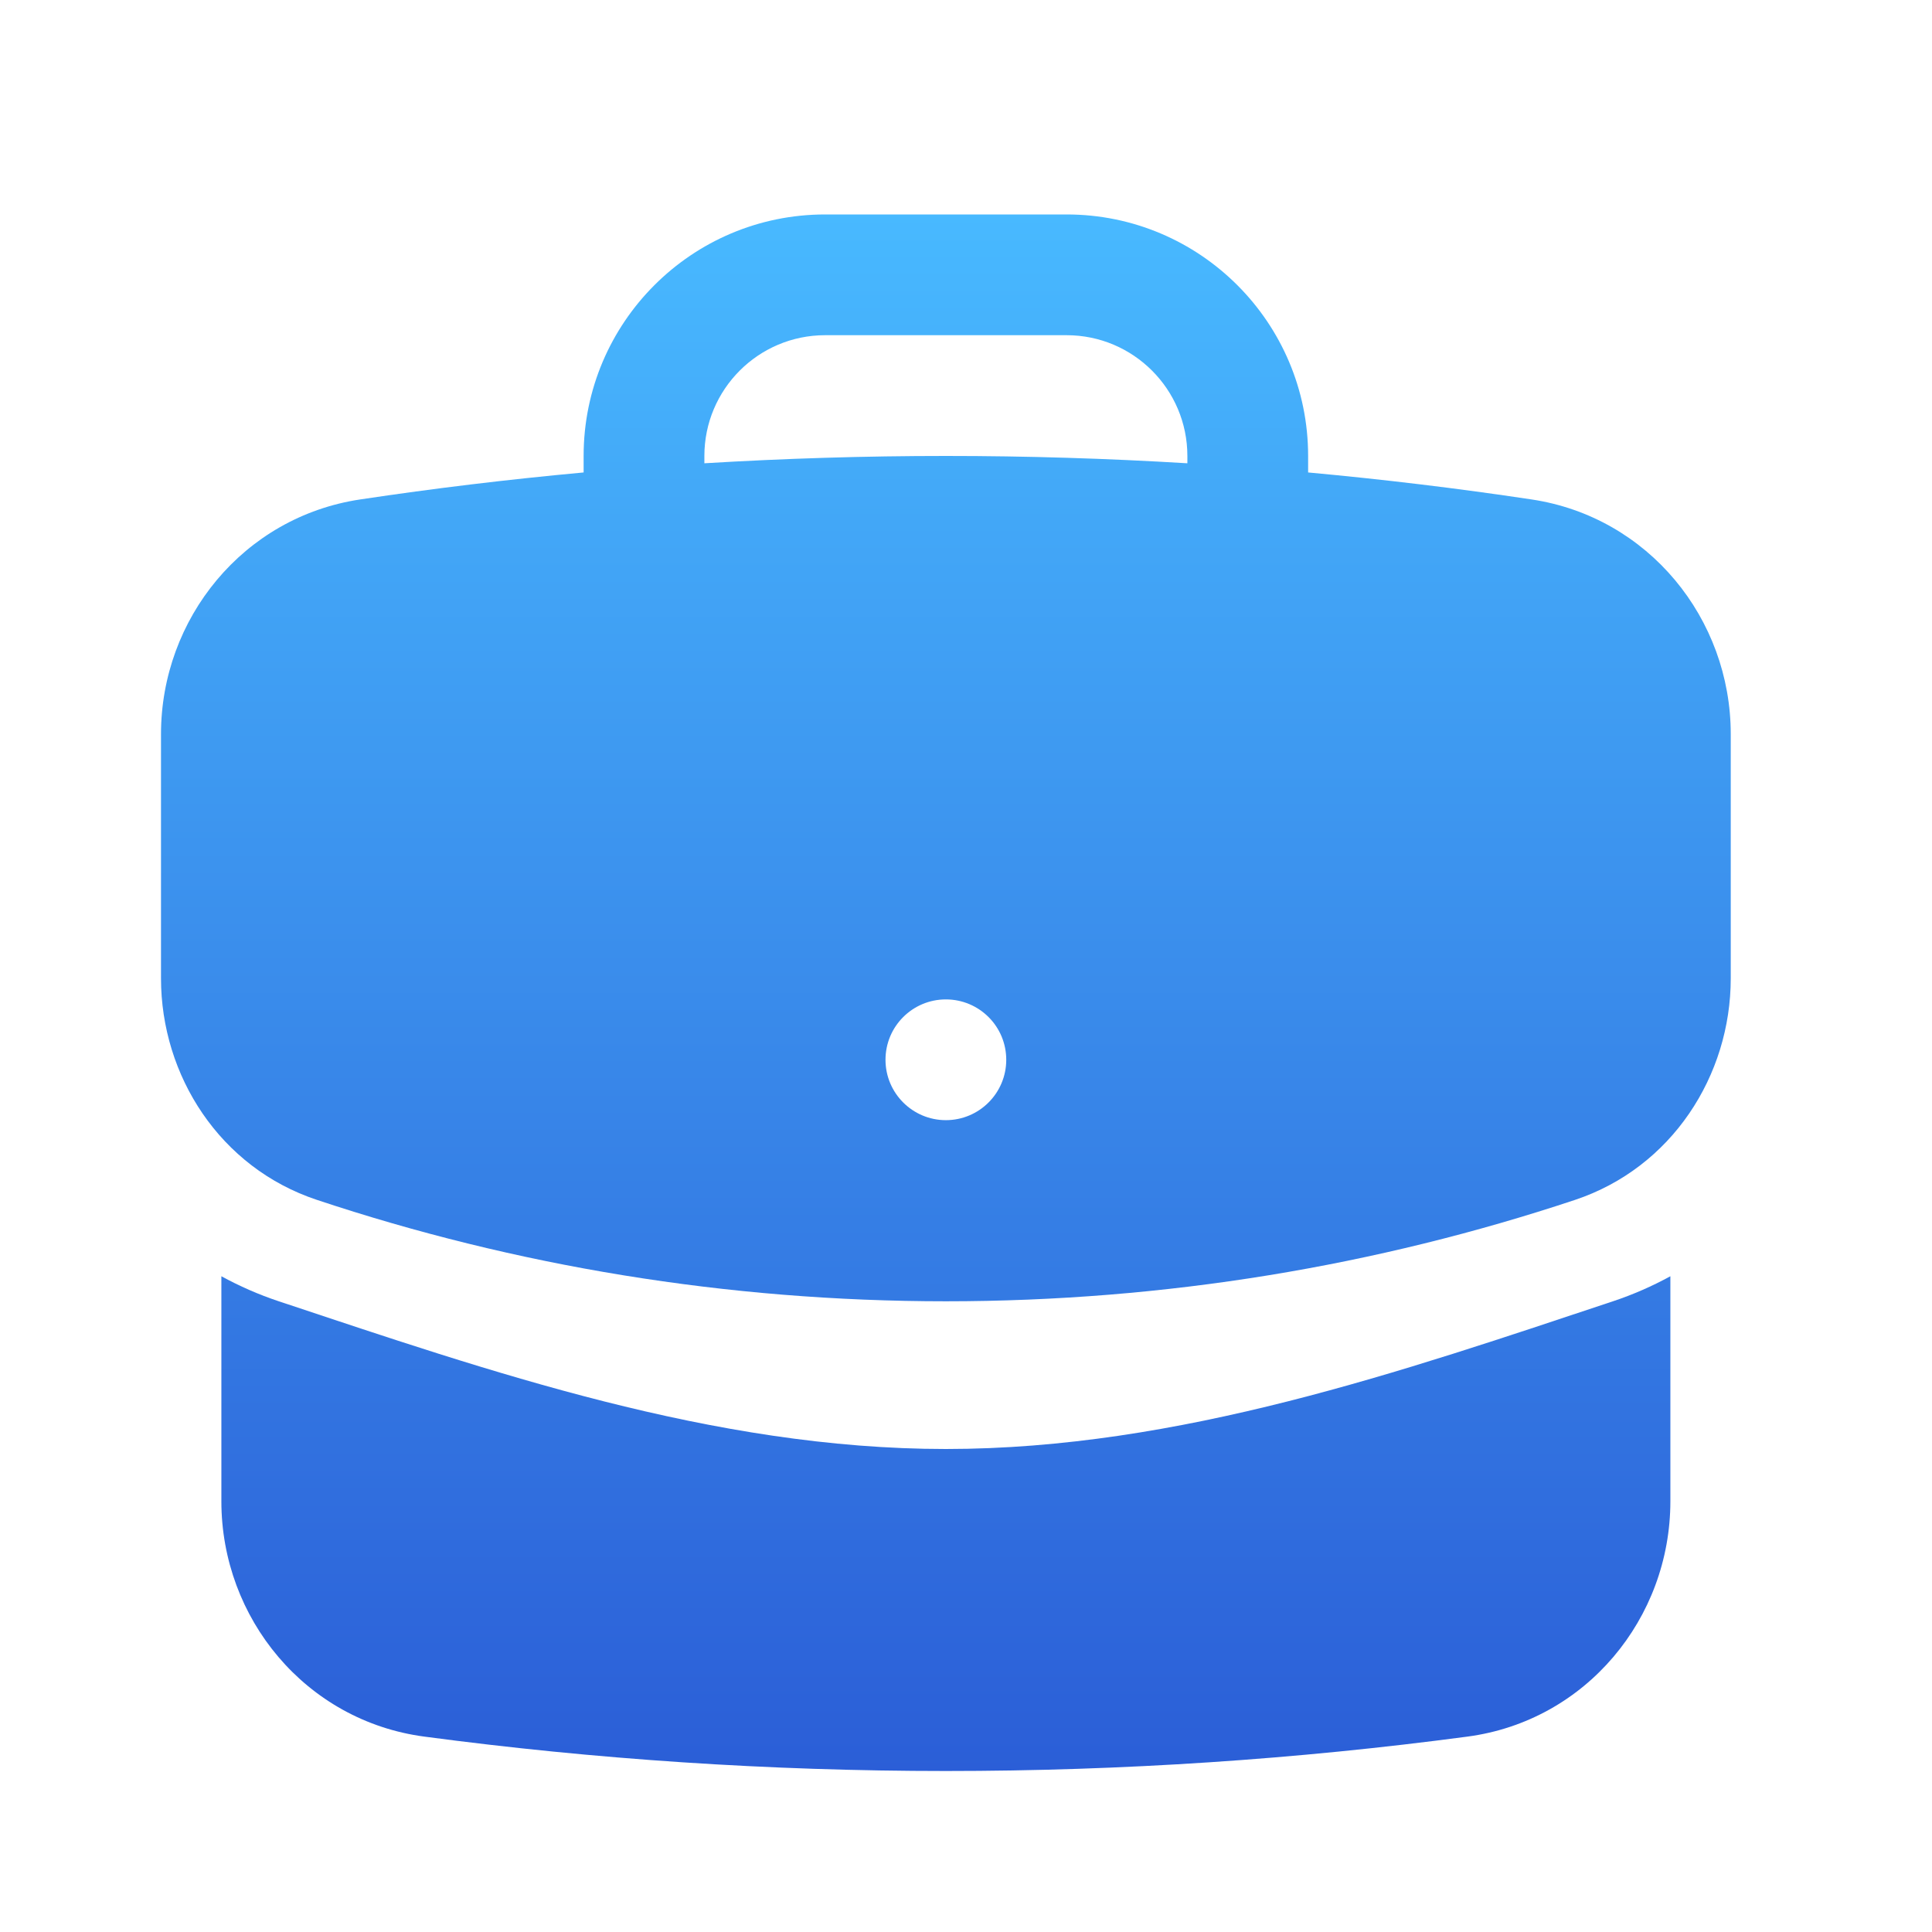 <svg width="24" height="24" viewBox="0 0 24 24" fill="none" xmlns="http://www.w3.org/2000/svg">
<path fill-rule="evenodd" clip-rule="evenodd" d="M7.25 5.664C7.25 4.008 8.593 2.664 10.25 2.664H13.25C14.907 2.664 16.25 4.008 16.25 5.664V5.869C17.183 5.955 18.107 6.066 19.024 6.204C20.478 6.421 21.5 7.686 21.5 9.12V12.153C21.5 13.364 20.766 14.506 19.564 14.906C17.107 15.723 14.479 16.165 11.75 16.165C9.021 16.165 6.393 15.723 3.936 14.905C2.734 14.506 2 13.364 2 12.153V9.12C2 7.686 3.022 6.421 4.476 6.204C5.393 6.066 6.318 5.955 7.25 5.869V5.664ZM14.75 5.664V5.755C13.758 5.695 12.757 5.664 11.75 5.664C10.743 5.664 9.742 5.695 8.75 5.755V5.664C8.75 4.836 9.422 4.164 10.25 4.164H13.25C14.078 4.164 14.75 4.836 14.75 5.664ZM11.75 13.915C12.164 13.915 12.5 13.579 12.5 13.165C12.5 12.75 12.164 12.415 11.75 12.415C11.336 12.415 11 12.75 11 13.165C11 13.579 11.336 13.915 11.75 13.915Z" fill="url(#paint0_linear_1735_1961)"/>
<path d="M2.75 18.65V15.854C2.973 15.976 3.211 16.081 3.463 16.165C6.071 17.032 8.858 18 11.75 18C14.642 18 17.429 17.032 20.037 16.165C20.289 16.081 20.527 15.976 20.75 15.854V18.65C20.75 20.102 19.703 21.378 18.227 21.573C16.108 21.855 13.945 22 11.75 22C9.554 22 7.392 21.855 5.273 21.573C3.797 21.378 2.75 20.102 2.75 18.65Z" fill="url(#paint1_linear_1735_1961)"/>
<defs>
<linearGradient id="paint0_linear_1735_1961" x1="11.75" y1="2.664" x2="11.75" y2="22" gradientUnits="userSpaceOnUse">
<stop stop-color="#2B5ED7" stop-opacity="0"/>
<stop offset="0" stop-color="#48B9FF"/>
<stop offset="1" stop-color="#2B5ED7"/>
<stop offset="1" stop-color="#084BC5"/>
</linearGradient>
<linearGradient id="paint1_linear_1735_1961" x1="11.75" y1="2.664" x2="11.75" y2="22" gradientUnits="userSpaceOnUse">
<stop stop-color="#2B5ED7" stop-opacity="0"/>
<stop offset="0" stop-color="#48B9FF"/>
<stop offset="1" stop-color="#2B5ED7"/>
<stop offset="1" stop-color="#084BC5"/>
</linearGradient>
</defs>
</svg>
